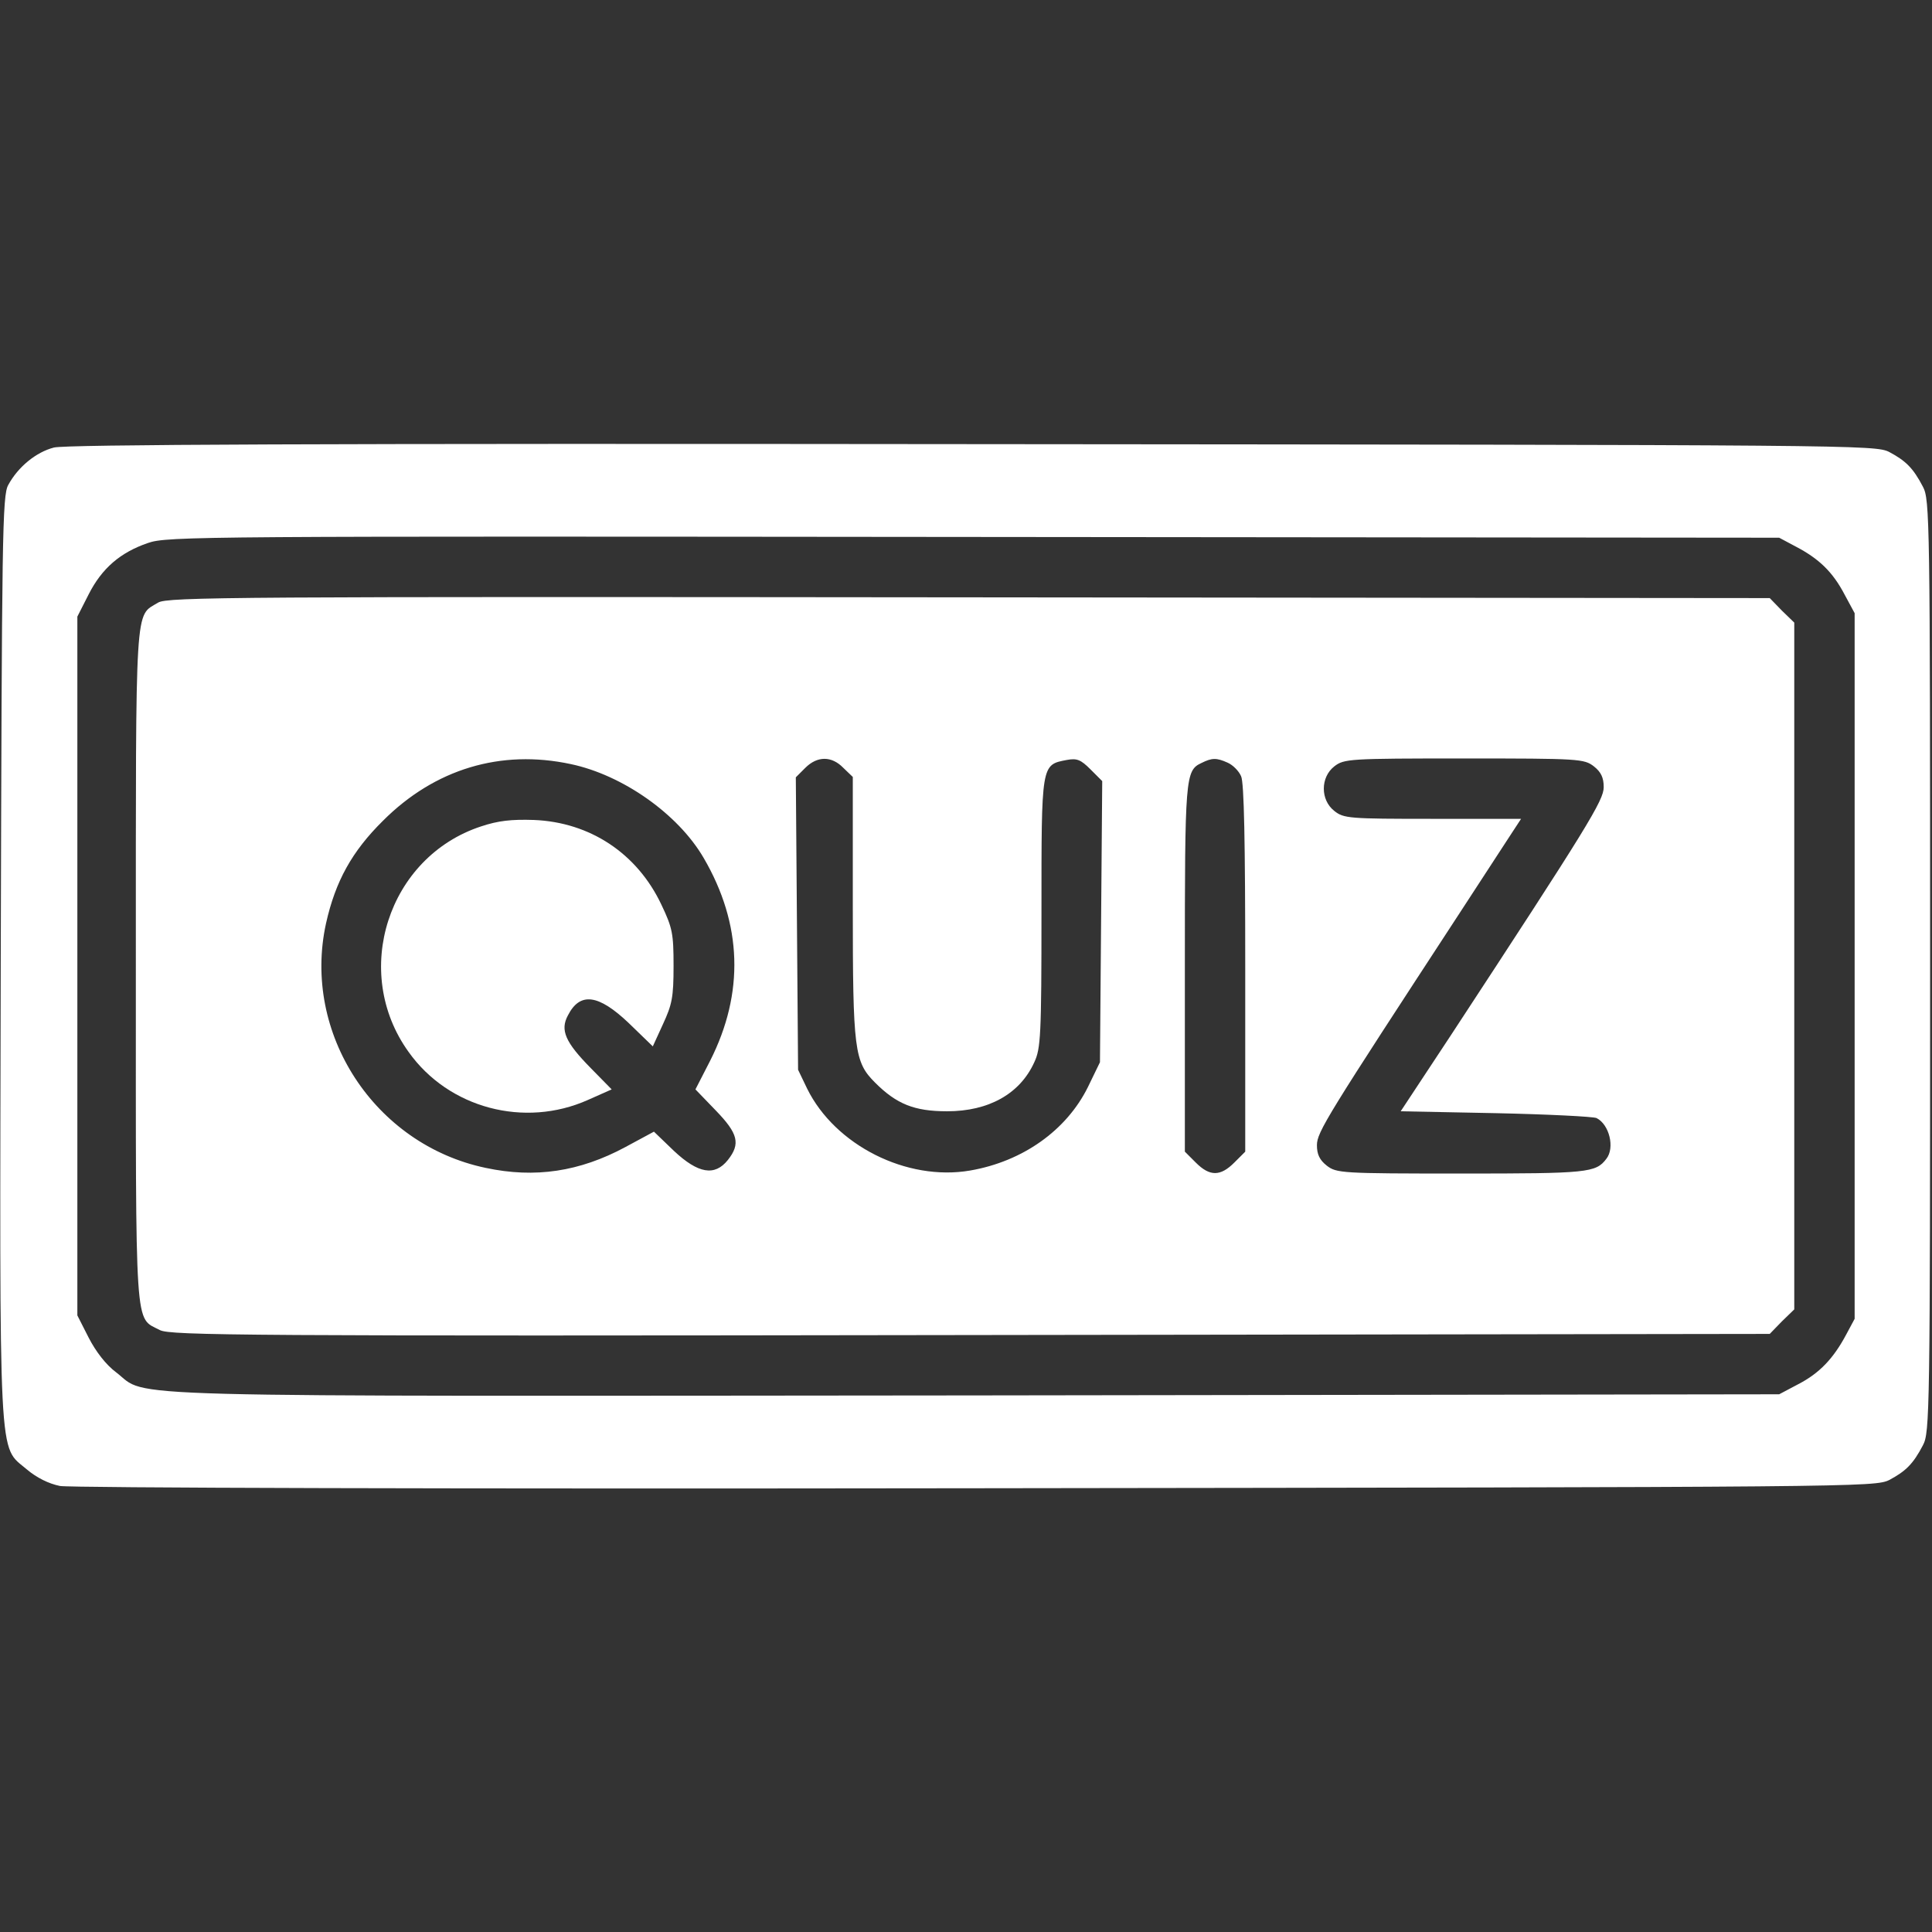 <?xml version="1.0" standalone="no"?>
<!DOCTYPE svg PUBLIC "-//W3C//DTD SVG 20010904//EN"
 "http://www.w3.org/TR/2001/REC-SVG-20010904/DTD/svg10.dtd">
<svg version="1.0" xmlns="http://www.w3.org/2000/svg"
 width="512pt" height="512pt" viewBox="0 0 512 512"
 preserveAspectRatio="xMidYMid meet">

<rect x="0" y="0" width="512" height="512" fill="#333333" stroke="none"/>

<g transform="translate(0,512) scale(0.1,-0.1)"
fill="#ffffff" stroke="none">
<path d="M143 3934 c-47 -12 -95 -51 -121 -99 -16 -27 -17 -135 -20 -1249 -3
-1373 -7 -1295 69 -1360 26 -22 58 -38 88 -44 27 -5 1034 -8 2428 -6 2337 3
2382 3 2420 22 43 23 63 42 89 92 18 34 19 83 19 1270 0 1187 -1 1236 -19
1270 -26 50 -46 69 -89 92 -37 19 -83 19 -2429 21 -1740 2 -2403 -1 -2435 -9z
m4617 -263 c61 -32 97 -67 128 -126 l27 -50 0 -935 0 -935 -22 -41 c-34 -64
-71 -103 -127 -132 l-51 -27 -2130 -3 c-2352 -2 -2188 -7 -2277 61 -27 20 -54
55 -73 92 l-30 59 0 926 0 926 30 59 c35 69 84 111 157 136 51 18 140 18 2188
16 l2135 -2 45 -24z"/>
<path d="M419 3523 c-62 -38 -59 16 -59 -963 0 -988 -4 -929 64 -965 28 -14
220 -16 2148 -13 l2118 3 32 33 33 32 0 910 0 910 -33 32 -32 33 -2123 2
c-1949 2 -2124 1 -2148 -14z m1094 -428 c137 -29 284 -132 352 -249 102 -175
108 -357 17 -537 l-39 -76 54 -56 c59 -61 66 -88 32 -131 -35 -44 -79 -36
-143 24 l-53 51 -76 -41 c-121 -65 -239 -83 -370 -55 -295 62 -487 357 -423
648 25 112 69 191 151 272 137 137 312 190 498 150z m722 -10 l25 -24 0 -341
c0 -384 4 -414 59 -469 57 -57 104 -76 191 -76 110 0 193 46 231 130 17 36 19
71 19 396 0 396 -1 392 67 405 27 5 37 1 63 -25 l31 -31 -3 -373 -3 -372 -32
-66 c-57 -115 -173 -197 -312 -221 -168 -29 -358 67 -432 217 l-24 50 -3 388
-3 387 25 25 c32 32 70 32 101 0z m1018 14 c14 -6 30 -22 36 -36 8 -16 11
-175 11 -509 l0 -486 -29 -29 c-37 -37 -65 -37 -102 0 l-29 29 0 486 c0 507 1
524 44 544 28 14 40 14 69 1z m971 -10 c19 -15 26 -30 26 -55 0 -35 -41 -102
-406 -659 l-132 -200 252 -5 c138 -3 258 -9 267 -13 34 -17 49 -79 26 -108
-28 -37 -49 -39 -385 -39 -318 0 -330 1 -356 21 -19 15 -26 30 -26 54 0 35 26
76 378 615 52 80 110 169 129 198 l34 52 -234 0 c-222 0 -236 1 -261 21 -37
29 -37 89 0 118 26 20 38 21 344 21 306 0 318 -1 344 -21z"/>
<path d="M1275 2930 c-247 -81 -345 -386 -192 -598 106 -149 307 -202 475
-127 l63 28 -55 56 c-68 69 -82 101 -61 140 32 63 81 56 161 -20 l64 -62 27
59 c24 52 28 71 28 154 0 86 -3 101 -32 162 -64 136 -189 219 -338 225 -60 2
-95 -2 -140 -17z"/>
</g>
</svg>
